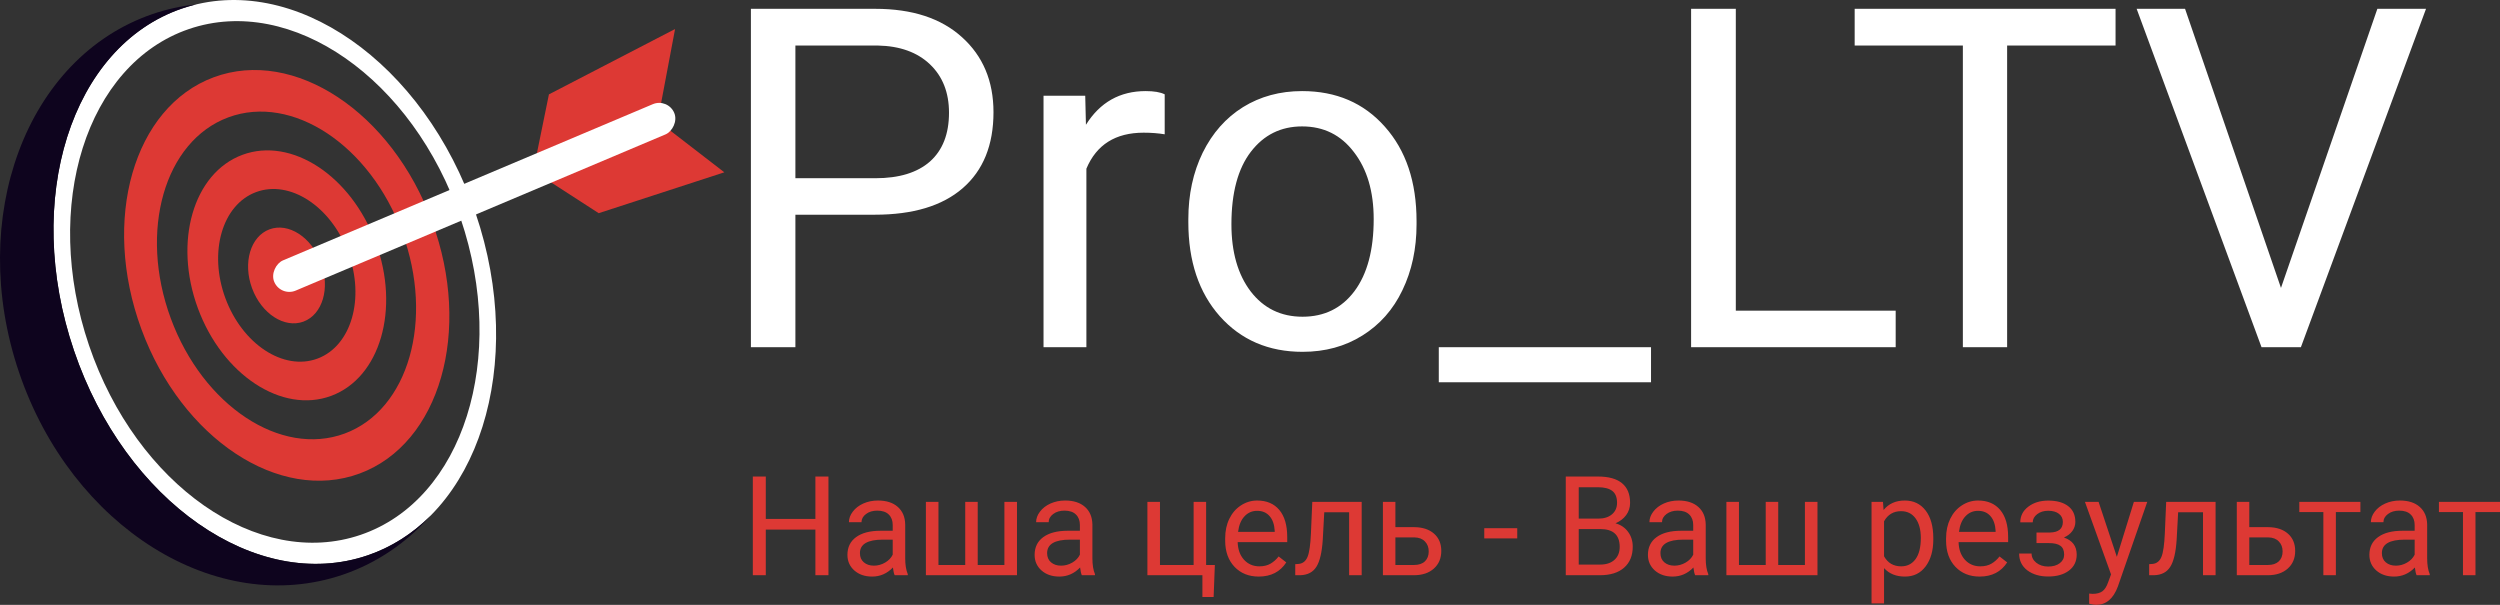 <svg width="248" height="60" viewBox="0 0 248 60" fill="none" xmlns="http://www.w3.org/2000/svg">
<rect x="0" y="0" width="248" height="60" fill="#333333" stroke="none"/>
<path d="M78.903 21.299V34.439H74.49V0.875H86.832C90.494 0.875 93.359 1.812 95.427 3.687C97.512 5.562 98.554 8.044 98.554 11.133C98.554 14.391 97.535 16.904 95.497 18.672C93.474 20.424 90.57 21.299 86.786 21.299H78.903ZM78.903 17.68H86.832C89.192 17.68 91 17.127 92.256 16.02C93.512 14.899 94.141 13.285 94.141 11.18C94.141 9.182 93.512 7.583 92.256 6.385C91 5.186 89.276 4.563 87.085 4.517H78.903V17.68ZM115.538 13.323C114.895 13.216 114.198 13.162 113.448 13.162C110.659 13.162 108.766 14.353 107.77 16.735V34.439H103.518V9.497H107.655L107.725 12.378C109.118 10.15 111.095 9.036 113.653 9.036C114.481 9.036 115.11 9.143 115.538 9.358V13.323ZM117.883 21.738C117.883 19.294 118.358 17.096 119.308 15.145C120.273 13.193 121.606 11.687 123.307 10.626C125.023 9.566 126.976 9.036 129.168 9.036C132.554 9.036 135.289 10.211 137.373 12.563C139.473 14.914 140.522 18.041 140.522 21.945V22.245C140.522 24.673 140.054 26.855 139.119 28.791C138.201 30.713 136.875 32.211 135.143 33.287C133.427 34.363 131.451 34.901 129.214 34.901C125.843 34.901 123.108 33.725 121.008 31.373C118.924 29.022 117.883 25.91 117.883 22.037V21.738ZM122.157 22.245C122.157 25.011 122.794 27.232 124.066 28.907C125.352 30.582 127.068 31.419 129.214 31.419C131.374 31.419 133.091 30.574 134.362 28.884C135.633 27.178 136.27 24.796 136.27 21.738C136.27 19.002 135.619 16.789 134.316 15.098C133.029 13.393 131.313 12.54 129.168 12.54C127.068 12.54 125.376 13.377 124.088 15.052C122.802 16.727 122.157 19.125 122.157 22.245ZM163.781 37.92H142.728V34.439H163.781V37.92ZM172.193 30.82H188.052V34.439H167.757V0.875H172.193V30.82ZM209.863 4.517H199.107V34.439H194.716V4.517H183.983V0.875H209.863V4.517ZM226.273 28.561L235.834 0.875H240.661L228.25 34.439H224.342L211.955 0.875H216.758L226.273 28.561Z" fill="white"/>
<path d="M82.182 57.062H80.888V52.536H75.967V57.062H74.68V47.272H75.967V51.481H80.888V47.272H82.182V57.062ZM88.751 57.062C88.68 56.918 88.622 56.663 88.577 56.295C88 56.896 87.312 57.196 86.512 57.196C85.797 57.196 85.209 56.994 84.749 56.591C84.293 56.183 84.065 55.668 84.065 55.044C84.065 54.287 84.351 53.7 84.923 53.283C85.5 52.861 86.309 52.651 87.35 52.651H88.557V52.079C88.557 51.645 88.428 51.299 88.168 51.044C87.909 50.784 87.526 50.654 87.022 50.654C86.579 50.654 86.208 50.766 85.909 50.99C85.609 51.214 85.46 51.485 85.46 51.804H84.213C84.213 51.441 84.34 51.091 84.595 50.755C84.854 50.414 85.203 50.145 85.641 49.948C86.083 49.751 86.568 49.652 87.095 49.652C87.931 49.652 88.585 49.863 89.059 50.284C89.533 50.701 89.779 51.277 89.796 52.012V55.361C89.796 56.028 89.882 56.56 90.052 56.954V57.062H88.751ZM86.693 56.114C87.082 56.114 87.451 56.013 87.799 55.811C88.148 55.609 88.4 55.347 88.557 55.024V53.532H87.585C86.065 53.532 85.305 53.978 85.305 54.87C85.305 55.26 85.435 55.565 85.694 55.784C85.953 56.004 86.286 56.114 86.693 56.114ZM93.095 49.787V56.046H95.75V49.787H96.99V56.046H99.637V49.787H100.885V57.062H91.848V49.787H93.095ZM107.319 57.062C107.249 56.918 107.19 56.663 107.146 56.295C106.569 56.896 105.881 57.196 105.081 57.196C104.366 57.196 103.778 56.994 103.317 56.591C102.862 56.183 102.634 55.668 102.634 55.044C102.634 54.287 102.92 53.7 103.492 53.283C104.069 52.861 104.878 52.651 105.919 52.651H107.125V52.079C107.125 51.645 106.996 51.299 106.737 51.044C106.477 50.784 106.096 50.654 105.591 50.654C105.148 50.654 104.777 50.766 104.478 50.99C104.178 51.214 104.028 51.485 104.028 51.804H102.782C102.782 51.441 102.909 51.091 103.164 50.755C103.422 50.414 103.772 50.145 104.21 49.948C104.652 49.751 105.137 49.652 105.664 49.652C106.5 49.652 107.155 49.863 107.628 50.284C108.102 50.701 108.348 51.277 108.366 52.012V55.361C108.366 56.028 108.45 56.56 108.621 56.954V57.062H107.319ZM105.262 56.114C105.65 56.114 106.019 56.013 106.368 55.811C106.716 55.609 106.969 55.347 107.125 55.024V53.532H106.153C104.634 53.532 103.874 53.978 103.874 54.87C103.874 55.26 104.004 55.565 104.263 55.784C104.523 56.004 104.855 56.114 105.262 56.114ZM113.822 49.787H115.069V56.046H118.407V49.787H119.648V56.046H120.513L120.392 59.22H119.279V57.062H113.822V49.787ZM124.863 57.196C123.879 57.196 123.08 56.873 122.463 56.228C121.847 55.578 121.538 54.711 121.538 53.626V53.397C121.538 52.675 121.674 52.032 121.947 51.468C122.224 50.898 122.608 50.455 123.1 50.136C123.596 49.813 124.132 49.652 124.709 49.652C125.651 49.652 126.385 49.964 126.908 50.587C127.43 51.21 127.692 52.102 127.692 53.263V53.781H122.778C122.796 54.498 123.004 55.078 123.402 55.522C123.804 55.961 124.314 56.181 124.93 56.181C125.368 56.181 125.739 56.091 126.043 55.912C126.347 55.733 126.612 55.495 126.841 55.199L127.598 55.791C126.99 56.728 126.079 57.196 124.863 57.196ZM124.709 50.674C124.208 50.674 123.788 50.858 123.449 51.225C123.109 51.589 122.899 52.099 122.818 52.758H126.452V52.664C126.416 52.032 126.247 51.544 125.943 51.199C125.639 50.849 125.228 50.674 124.709 50.674ZM135.079 49.787V57.062H133.833V50.815H131.366L131.218 53.538C131.138 54.789 130.927 55.683 130.588 56.221C130.253 56.759 129.719 57.039 128.986 57.062H128.489V55.966L128.845 55.939C129.247 55.894 129.536 55.661 129.709 55.239C129.884 54.818 129.996 54.038 130.045 52.9L130.179 49.787H135.079ZM138.424 52.294H140.308C141.131 52.303 141.781 52.519 142.258 52.94C142.737 53.361 142.976 53.933 142.976 54.654C142.976 55.381 142.73 55.963 142.239 56.403C141.747 56.842 141.086 57.062 140.254 57.062H137.185V49.787H138.424V52.294ZM138.424 53.31V56.046H140.268C140.733 56.046 141.092 55.928 141.347 55.69C141.601 55.448 141.729 55.118 141.729 54.702C141.729 54.298 141.604 53.969 141.354 53.713C141.108 53.453 140.762 53.319 140.315 53.31H138.424ZM150.51 53.411H147.239V52.395H150.51V53.411ZM155.324 57.062V47.272H158.515C159.574 47.272 160.37 47.492 160.901 47.931C161.438 48.37 161.705 49.02 161.705 49.881C161.705 50.338 161.576 50.744 161.317 51.098C161.058 51.447 160.705 51.718 160.258 51.911C160.785 52.059 161.2 52.342 161.504 52.758C161.813 53.171 161.967 53.664 161.967 54.238C161.967 55.116 161.684 55.806 161.116 56.309C160.548 56.811 159.746 57.062 158.709 57.062H155.324ZM156.611 52.483V56.006H158.736C159.335 56.006 159.807 55.851 160.15 55.542C160.499 55.228 160.674 54.798 160.674 54.251C160.674 53.072 160.034 52.483 158.757 52.483H156.611ZM156.611 51.447H158.556C159.118 51.447 159.568 51.306 159.903 51.024C160.242 50.741 160.412 50.358 160.412 49.874C160.412 49.336 160.256 48.946 159.943 48.704C159.63 48.458 159.154 48.334 158.515 48.334H156.611V51.447ZM168.161 57.062C168.09 56.918 168.031 56.663 167.987 56.295C167.411 56.896 166.722 57.196 165.922 57.196C165.207 57.196 164.62 56.994 164.159 56.591C163.704 56.183 163.475 55.668 163.475 55.044C163.475 54.287 163.762 53.7 164.333 53.283C164.91 52.861 165.719 52.651 166.76 52.651H167.967V52.079C167.967 51.645 167.837 51.299 167.578 51.044C167.318 50.784 166.937 50.654 166.432 50.654C165.99 50.654 165.618 50.766 165.319 50.99C165.02 51.214 164.87 51.485 164.87 51.804H163.622C163.622 51.441 163.75 51.091 164.005 50.755C164.264 50.414 164.613 50.145 165.051 49.948C165.494 49.751 165.978 49.652 166.506 49.652C167.341 49.652 167.996 49.863 168.47 50.284C168.943 50.701 169.189 51.277 169.207 52.012V55.361C169.207 56.028 169.291 56.56 169.462 56.954V57.062H168.161ZM166.103 56.114C166.492 56.114 166.86 56.013 167.21 55.811C167.558 55.609 167.811 55.347 167.967 55.024V53.532H166.995C165.475 53.532 164.716 53.978 164.716 54.87C164.716 55.26 164.845 55.565 165.104 55.784C165.364 56.004 165.696 56.114 166.103 56.114ZM172.505 49.787V56.046H175.16V49.787H176.4V56.046H179.048V49.787H180.294V57.062H171.259V49.787H172.505ZM191.784 53.505C191.784 54.612 191.532 55.504 191.027 56.181C190.522 56.858 189.839 57.196 188.976 57.196C188.095 57.196 187.403 56.916 186.898 56.356V59.859H185.657V49.787H186.79L186.851 50.593C187.356 49.966 188.057 49.652 188.956 49.652C189.827 49.652 190.515 49.982 191.02 50.641C191.529 51.299 191.784 52.216 191.784 53.391V53.505ZM190.545 53.364C190.545 52.543 190.37 51.895 190.021 51.42C189.673 50.945 189.194 50.708 188.587 50.708C187.836 50.708 187.273 51.042 186.898 51.71V55.186C187.268 55.849 187.836 56.181 188.6 56.181C189.194 56.181 189.666 55.945 190.015 55.475C190.368 55 190.545 54.296 190.545 53.364ZM196.377 57.196C195.393 57.196 194.594 56.873 193.977 56.228C193.36 55.578 193.051 54.711 193.051 53.626V53.397C193.051 52.675 193.188 52.032 193.46 51.468C193.738 50.898 194.122 50.455 194.613 50.136C195.11 49.813 195.646 49.652 196.223 49.652C197.165 49.652 197.898 49.964 198.421 50.587C198.944 51.21 199.206 52.102 199.206 53.263V53.781H194.292C194.309 54.498 194.517 55.078 194.915 55.522C195.317 55.961 195.826 56.181 196.443 56.181C196.882 56.181 197.252 56.091 197.556 55.912C197.86 55.733 198.126 55.495 198.354 55.199L199.112 55.791C198.504 56.728 197.592 57.196 196.377 57.196ZM196.223 50.674C195.722 50.674 195.302 50.858 194.962 51.225C194.622 51.589 194.412 52.099 194.332 52.758H197.965V52.664C197.93 52.032 197.759 51.544 197.455 51.199C197.152 50.849 196.74 50.674 196.223 50.674ZM204.635 51.777C204.635 51.436 204.506 51.167 204.246 50.97C203.987 50.768 203.632 50.667 203.18 50.667C202.743 50.667 202.376 50.782 202.081 51.01C201.791 51.239 201.646 51.508 201.646 51.817H200.412C200.412 51.185 200.676 50.667 201.203 50.264C201.731 49.861 202.39 49.659 203.18 49.659C204.029 49.659 204.691 49.843 205.165 50.21C205.639 50.573 205.875 51.093 205.875 51.77C205.875 52.097 205.777 52.398 205.581 52.671C205.384 52.944 205.104 53.162 204.742 53.323C205.587 53.61 206.009 54.175 206.009 55.018C206.009 55.685 205.752 56.214 205.239 56.604C204.725 56.994 204.038 57.189 203.18 57.189C202.345 57.189 201.654 56.985 201.109 56.577C200.569 56.165 200.298 55.609 200.298 54.91H201.532C201.532 55.264 201.688 55.569 202 55.824C202.318 56.075 202.711 56.201 203.18 56.201C203.654 56.201 204.036 56.091 204.327 55.871C204.618 55.652 204.763 55.367 204.763 55.018C204.763 54.61 204.639 54.318 204.394 54.144C204.153 53.964 203.774 53.875 203.261 53.875H202.021V52.826H203.368C204.213 52.803 204.635 52.454 204.635 51.777ZM209.992 55.239L211.68 49.787H213.008L210.092 58.184C209.641 59.395 208.923 60 207.94 60L207.706 59.98L207.243 59.892V58.884L207.578 58.911C207.998 58.911 208.325 58.825 208.557 58.655C208.793 58.485 208.988 58.173 209.14 57.721L209.415 56.981L206.827 49.787H208.181L209.992 55.239ZM219.785 49.787V57.062H218.538V50.815H216.072L215.924 53.538C215.843 54.789 215.633 55.683 215.294 56.221C214.959 56.759 214.425 57.039 213.692 57.062H213.195V55.966L213.551 55.939C213.953 55.894 214.242 55.661 214.415 55.239C214.59 54.818 214.702 54.038 214.751 52.9L214.885 49.787H219.785ZM223.13 52.294H225.014C225.837 52.303 226.487 52.519 226.964 52.94C227.443 53.361 227.682 53.933 227.682 54.654C227.682 55.381 227.436 55.963 226.945 56.403C226.453 56.842 225.792 57.062 224.96 57.062H221.89V49.787H223.13V52.294ZM223.13 53.31V56.046H224.974C225.439 56.046 225.798 55.928 226.053 55.69C226.307 55.448 226.435 55.118 226.435 54.702C226.435 54.298 226.31 53.969 226.059 53.713C225.814 53.453 225.468 53.319 225.021 53.31H223.13ZM234.151 50.795H231.718V57.062H230.477V50.795H228.091V49.787H234.151V50.795ZM239.728 57.062C239.657 56.918 239.599 56.663 239.554 56.295C238.977 56.896 238.289 57.196 237.49 57.196C236.775 57.196 236.186 56.994 235.726 56.591C235.27 56.183 235.043 55.668 235.043 55.044C235.043 54.287 235.328 53.7 235.901 53.283C236.477 52.861 237.286 52.651 238.327 52.651H239.534V52.079C239.534 51.645 239.404 51.299 239.145 51.044C238.886 50.784 238.504 50.654 237.999 50.654C237.556 50.654 237.186 50.766 236.885 50.99C236.586 51.214 236.436 51.485 236.436 51.804H235.19C235.19 51.441 235.317 51.091 235.572 50.755C235.831 50.414 236.179 50.145 236.618 49.948C237.06 49.751 237.545 49.652 238.072 49.652C238.909 49.652 239.563 49.863 240.036 50.284C240.51 50.701 240.756 51.277 240.774 52.012V55.361C240.774 56.028 240.859 56.56 241.029 56.954V57.062H239.728ZM237.67 56.114C238.059 56.114 238.428 56.013 238.776 55.811C239.125 55.609 239.377 55.347 239.534 55.024V53.532H238.561C237.042 53.532 236.282 53.978 236.282 54.87C236.282 55.26 236.412 55.565 236.672 55.784C236.931 56.004 237.264 56.114 237.67 56.114ZM248 50.795H245.567V57.062H244.327V50.795H241.941V49.787H248V50.795Z" fill="#DD3934"/>
<ellipse rx="3.646" ry="4.878" transform="matrix(0.937 -0.348 0.346 0.938 28.421 27.326)" fill="#DD3934"/>
<path fill-rule="evenodd" clip-rule="evenodd" d="M36.471 55.089C47.474 51.33 52.27 36.14 47.183 21.162C42.096 6.184 29.053 -2.911 18.05 0.848C7.047 4.607 2.251 19.796 7.338 34.775C12.424 49.753 25.468 58.848 36.471 55.089ZM35.78 53.055C45.958 49.578 50.395 35.528 45.689 21.672C40.984 7.817 28.919 -0.596 18.741 2.881C8.563 6.359 4.127 20.409 8.832 34.264C13.537 48.119 25.602 56.532 35.78 53.055Z" fill="white"/>
<path d="M1.893 36.949C7.109 52.306 21.493 61.285 34.022 57.005C37.406 55.849 40.308 53.844 42.64 51.23L42.679 51.186C40.922 52.94 38.84 54.279 36.471 55.089C25.468 58.848 12.424 49.753 7.338 34.775C2.251 19.796 7.047 4.607 18.05 0.848C18.52 0.687 18.993 0.55 19.469 0.436C18.012 0.59 16.562 0.905 15.136 1.392C2.607 5.673 -3.322 21.592 1.893 36.949Z" fill="#0E041E"/>
<path fill-rule="evenodd" clip-rule="evenodd" d="M35.68 46.971C43.642 44.022 46.856 32.832 42.86 21.977C38.863 11.123 29.169 4.714 21.208 7.663C13.246 10.612 10.031 21.802 14.028 32.657C18.024 43.511 27.718 49.92 35.68 46.971ZM34.194 43.006C40.535 40.656 43.092 31.73 39.904 23.069C36.717 14.408 28.992 9.292 22.651 11.641C16.309 13.991 13.752 22.917 16.94 31.578C20.128 40.239 27.852 45.355 34.194 43.006Z" fill="#DD3934"/>
<path fill-rule="evenodd" clip-rule="evenodd" d="M32.852 39.27C37.723 37.466 39.701 30.651 37.27 24.048C34.839 17.445 28.919 13.555 24.048 15.359C19.177 17.163 17.199 23.978 19.631 30.581C22.062 37.184 27.981 41.075 32.852 39.27ZM31.489 35.575C34.854 34.328 36.221 29.619 34.542 25.056C32.863 20.494 28.773 17.806 25.408 19.053C22.043 20.3 20.676 25.01 22.355 29.572C24.034 34.135 28.123 36.822 31.489 35.575Z" fill="#DD3934"/>
<path d="M66.967 2.88L65.238 12.044L52.838 17.276L54.453 9.362L66.967 2.88Z" fill="#DD3934"/>
<path d="M71.853 17.093L64.783 11.64L52.621 16.771L59.391 21.148L71.853 17.093Z" fill="#DD3934"/>
<rect width="3.252" height="43.084" rx="1.626" transform="matrix(-0.387 -0.922 0.921 -0.389 27.834 29.46)" fill="white"/>
</svg>

